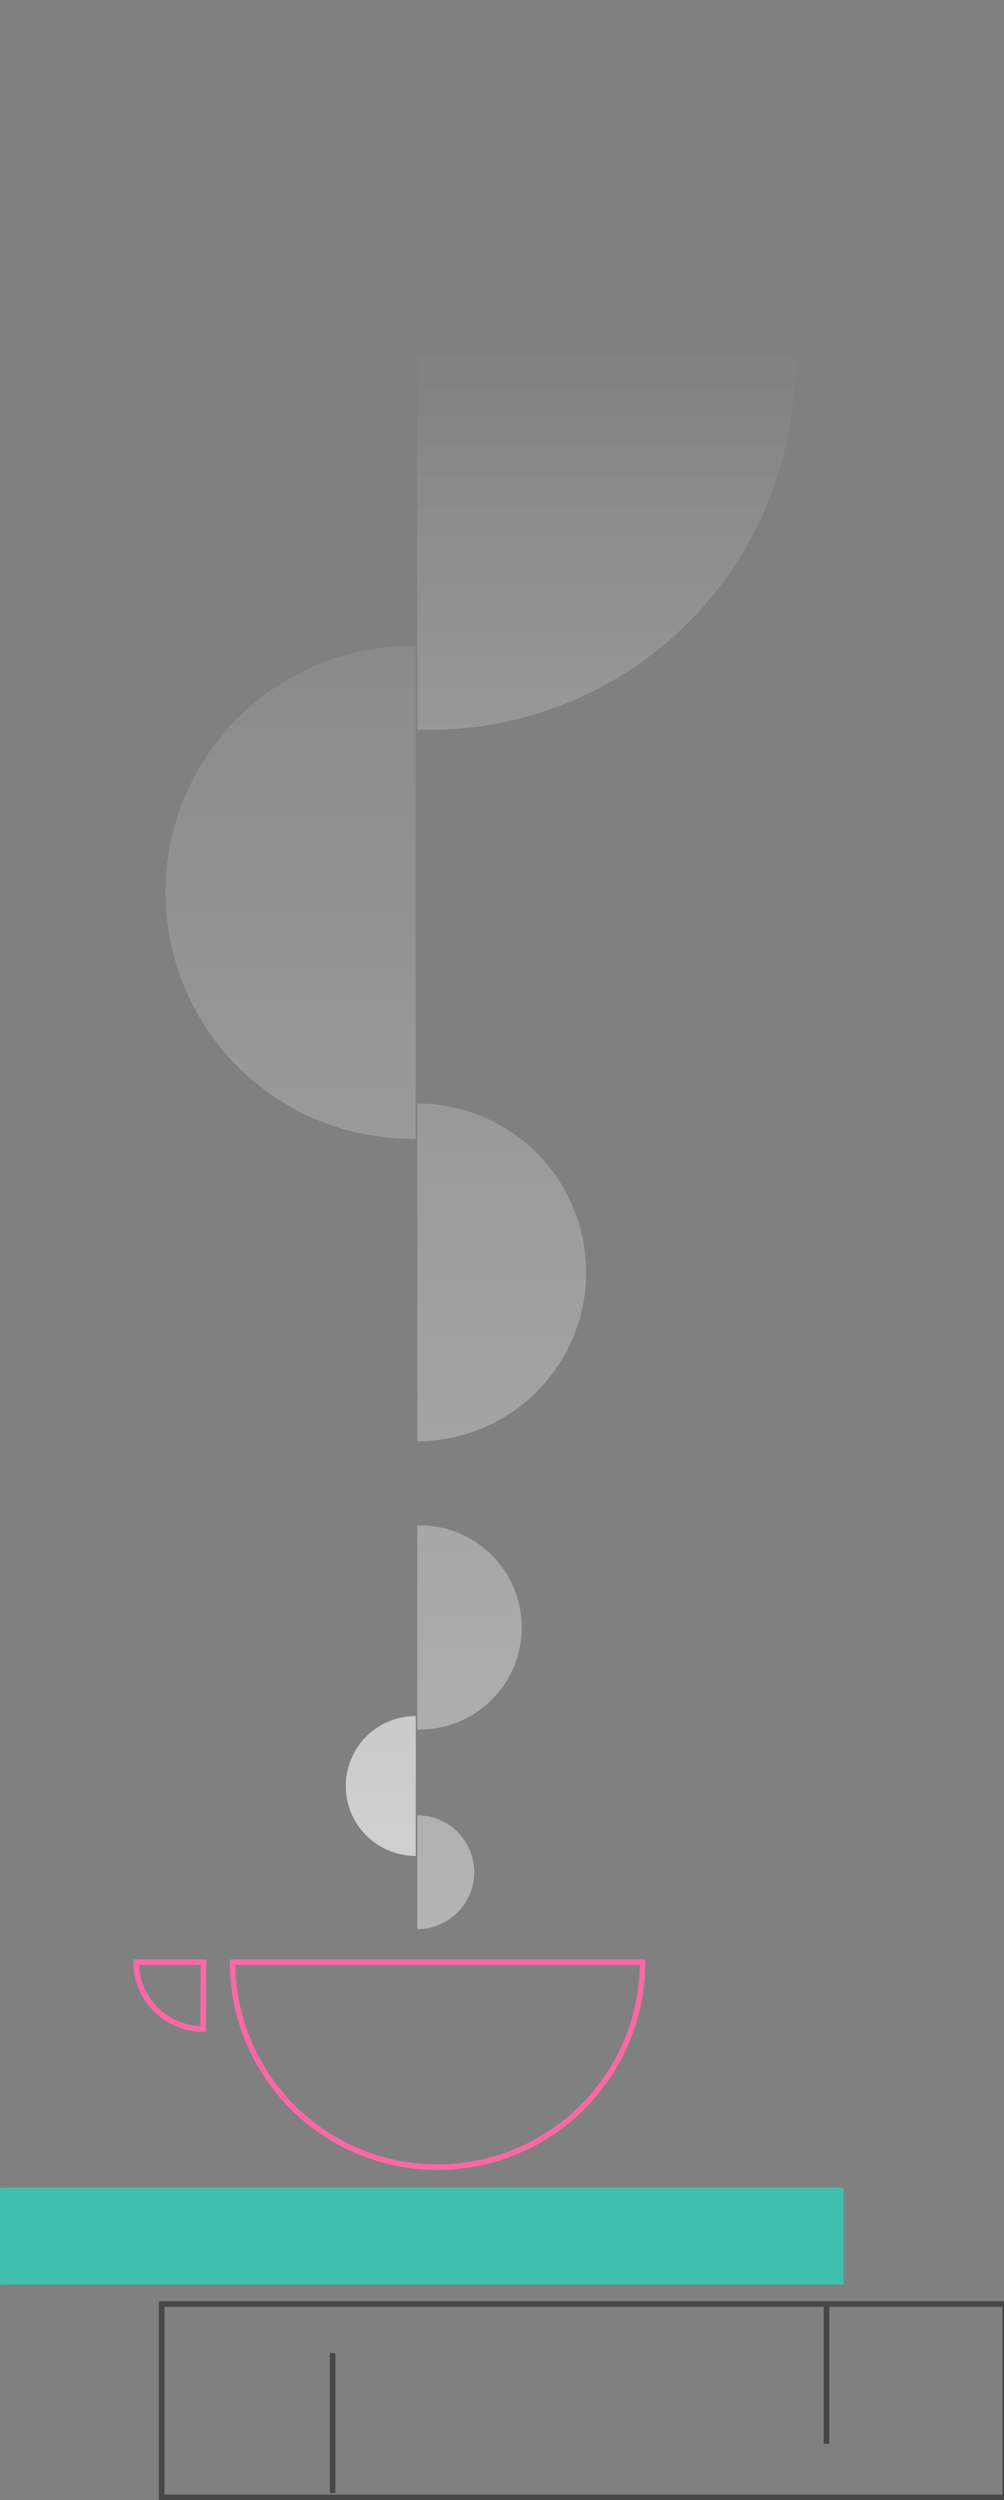 <svg id="Layer_1" data-name="Layer 1" xmlns="http://www.w3.org/2000/svg" xmlns:xlink="http://www.w3.org/1999/xlink" viewBox="0 0 184.3 458.93"><rect x="0" y="0" width="184.3" height="458.93" fill="#808080" stroke="none"/><defs><style>.cls-1{opacity:0.49;}.cls-2{fill:url(#linear-gradient);}.cls-3{fill:url(#linear-gradient-2);}.cls-4{fill:url(#linear-gradient-3);}.cls-5{fill:url(#linear-gradient-4);}.cls-6{fill:url(#linear-gradient-5);}.cls-7{fill:url(#linear-gradient-7);}.cls-8{fill:#40bead;}.cls-10,.cls-9{fill:none;stroke-miterlimit:10;}.cls-9{stroke:#f969a4;}.cls-10{stroke:#474747;}</style><linearGradient id="linear-gradient" x1="2565.41" y1="412.97" x2="2565.41" y2="60.51" gradientTransform="translate(-2255.16) scale(0.92 1)" gradientUnits="userSpaceOnUse"><stop offset="0" stop-color="#fff"/><stop offset="1" stop-color="#fff" stop-opacity="0"/></linearGradient><linearGradient id="linear-gradient-2" x1="2534.66" y1="412.97" x2="2534.66" y2="60.51" xlink:href="#linear-gradient"/><linearGradient id="linear-gradient-3" x1="2539.17" y1="412.97" x2="2539.17" y2="60.51" xlink:href="#linear-gradient"/><linearGradient id="linear-gradient-4" x1="2545.84" y1="412.97" x2="2545.84" y2="60.51" xlink:href="#linear-gradient"/><linearGradient id="linear-gradient-5" x1="2521.66" y1="412.97" x2="2521.66" y2="60.51" xlink:href="#linear-gradient"/><linearGradient id="linear-gradient-7" x1="2504.02" y1="412.97" x2="2504.02" y2="60.51" xlink:href="#linear-gradient"/></defs><title>coffee</title><g class="cls-1"><path class="cls-2" d="M76.6,0V133.92A67,67,0,1,0,76.6,0Z"/></g><g class="cls-1"><path class="cls-3" d="M76.6,333.21v20.9a10.45,10.45,0,1,0,0-20.9Z"/><path class="cls-4" d="M76.6,280v37.47a18.74,18.74,0,1,0,0-37.47Z"/><path class="cls-5" d="M76.6,202.56v62a31,31,0,1,0,0-62Z"/><path class="cls-6" d="M76.31,340.63V315a12.84,12.84,0,1,0,0,25.68Z"/><path class="cls-6" d="M76.31,286.49V260.81a12.84,12.84,0,1,0,0,25.68Z"/><path class="cls-7" d="M76.31,209.05V118.56a45.25,45.25,0,1,0,0,90.49Z"/></g><rect class="cls-8" x="0.03" y="401.61" width="154.82" height="17.75"/><path class="cls-9" d="M42.69,360.18a37.63,37.63,0,0,0,75.26,0Z"/><path class="cls-9" d="M37.35,360.18H25a12.28,12.28,0,0,0,12.31,12.26h0Z"/><rect class="cls-10" x="29.68" y="422.94" width="154.82" height="35.49"/><line class="cls-10" x1="61.06" y1="431.95" x2="61.06" y2="457.61"/><line class="cls-10" x1="151.72" y1="422.94" x2="151.72" y2="448.59"/><g class="cls-1"><path class="cls-2" d="M76.6,0V133.92A67,67,0,1,0,76.6,0Z"/></g><g class="cls-1"><path class="cls-3" d="M76.6,333.21v20.9a10.45,10.45,0,1,0,0-20.9Z"/><path class="cls-4" d="M76.6,280v37.47a18.74,18.74,0,1,0,0-37.47Z"/><path class="cls-5" d="M76.6,202.56v62a31,31,0,1,0,0-62Z"/><path class="cls-6" d="M76.31,340.63V315a12.84,12.84,0,1,0,0,25.68Z"/><path class="cls-6" d="M76.31,286.49V260.81a12.84,12.84,0,1,0,0,25.68Z"/><path class="cls-7" d="M76.31,209.05V118.56a45.25,45.25,0,1,0,0,90.49Z"/></g><rect class="cls-8" x="0.03" y="401.61" width="154.82" height="17.75"/><path class="cls-9" d="M42.69,360.18a37.63,37.63,0,0,0,75.26,0Z"/><path class="cls-9" d="M37.35,360.18H25a12.28,12.28,0,0,0,12.31,12.26h0Z"/><rect class="cls-10" x="29.68" y="422.94" width="154.82" height="35.49"/><line class="cls-10" x1="61.06" y1="431.95" x2="61.06" y2="457.61"/><line class="cls-10" x1="151.72" y1="422.94" x2="151.72" y2="448.59"/></svg>